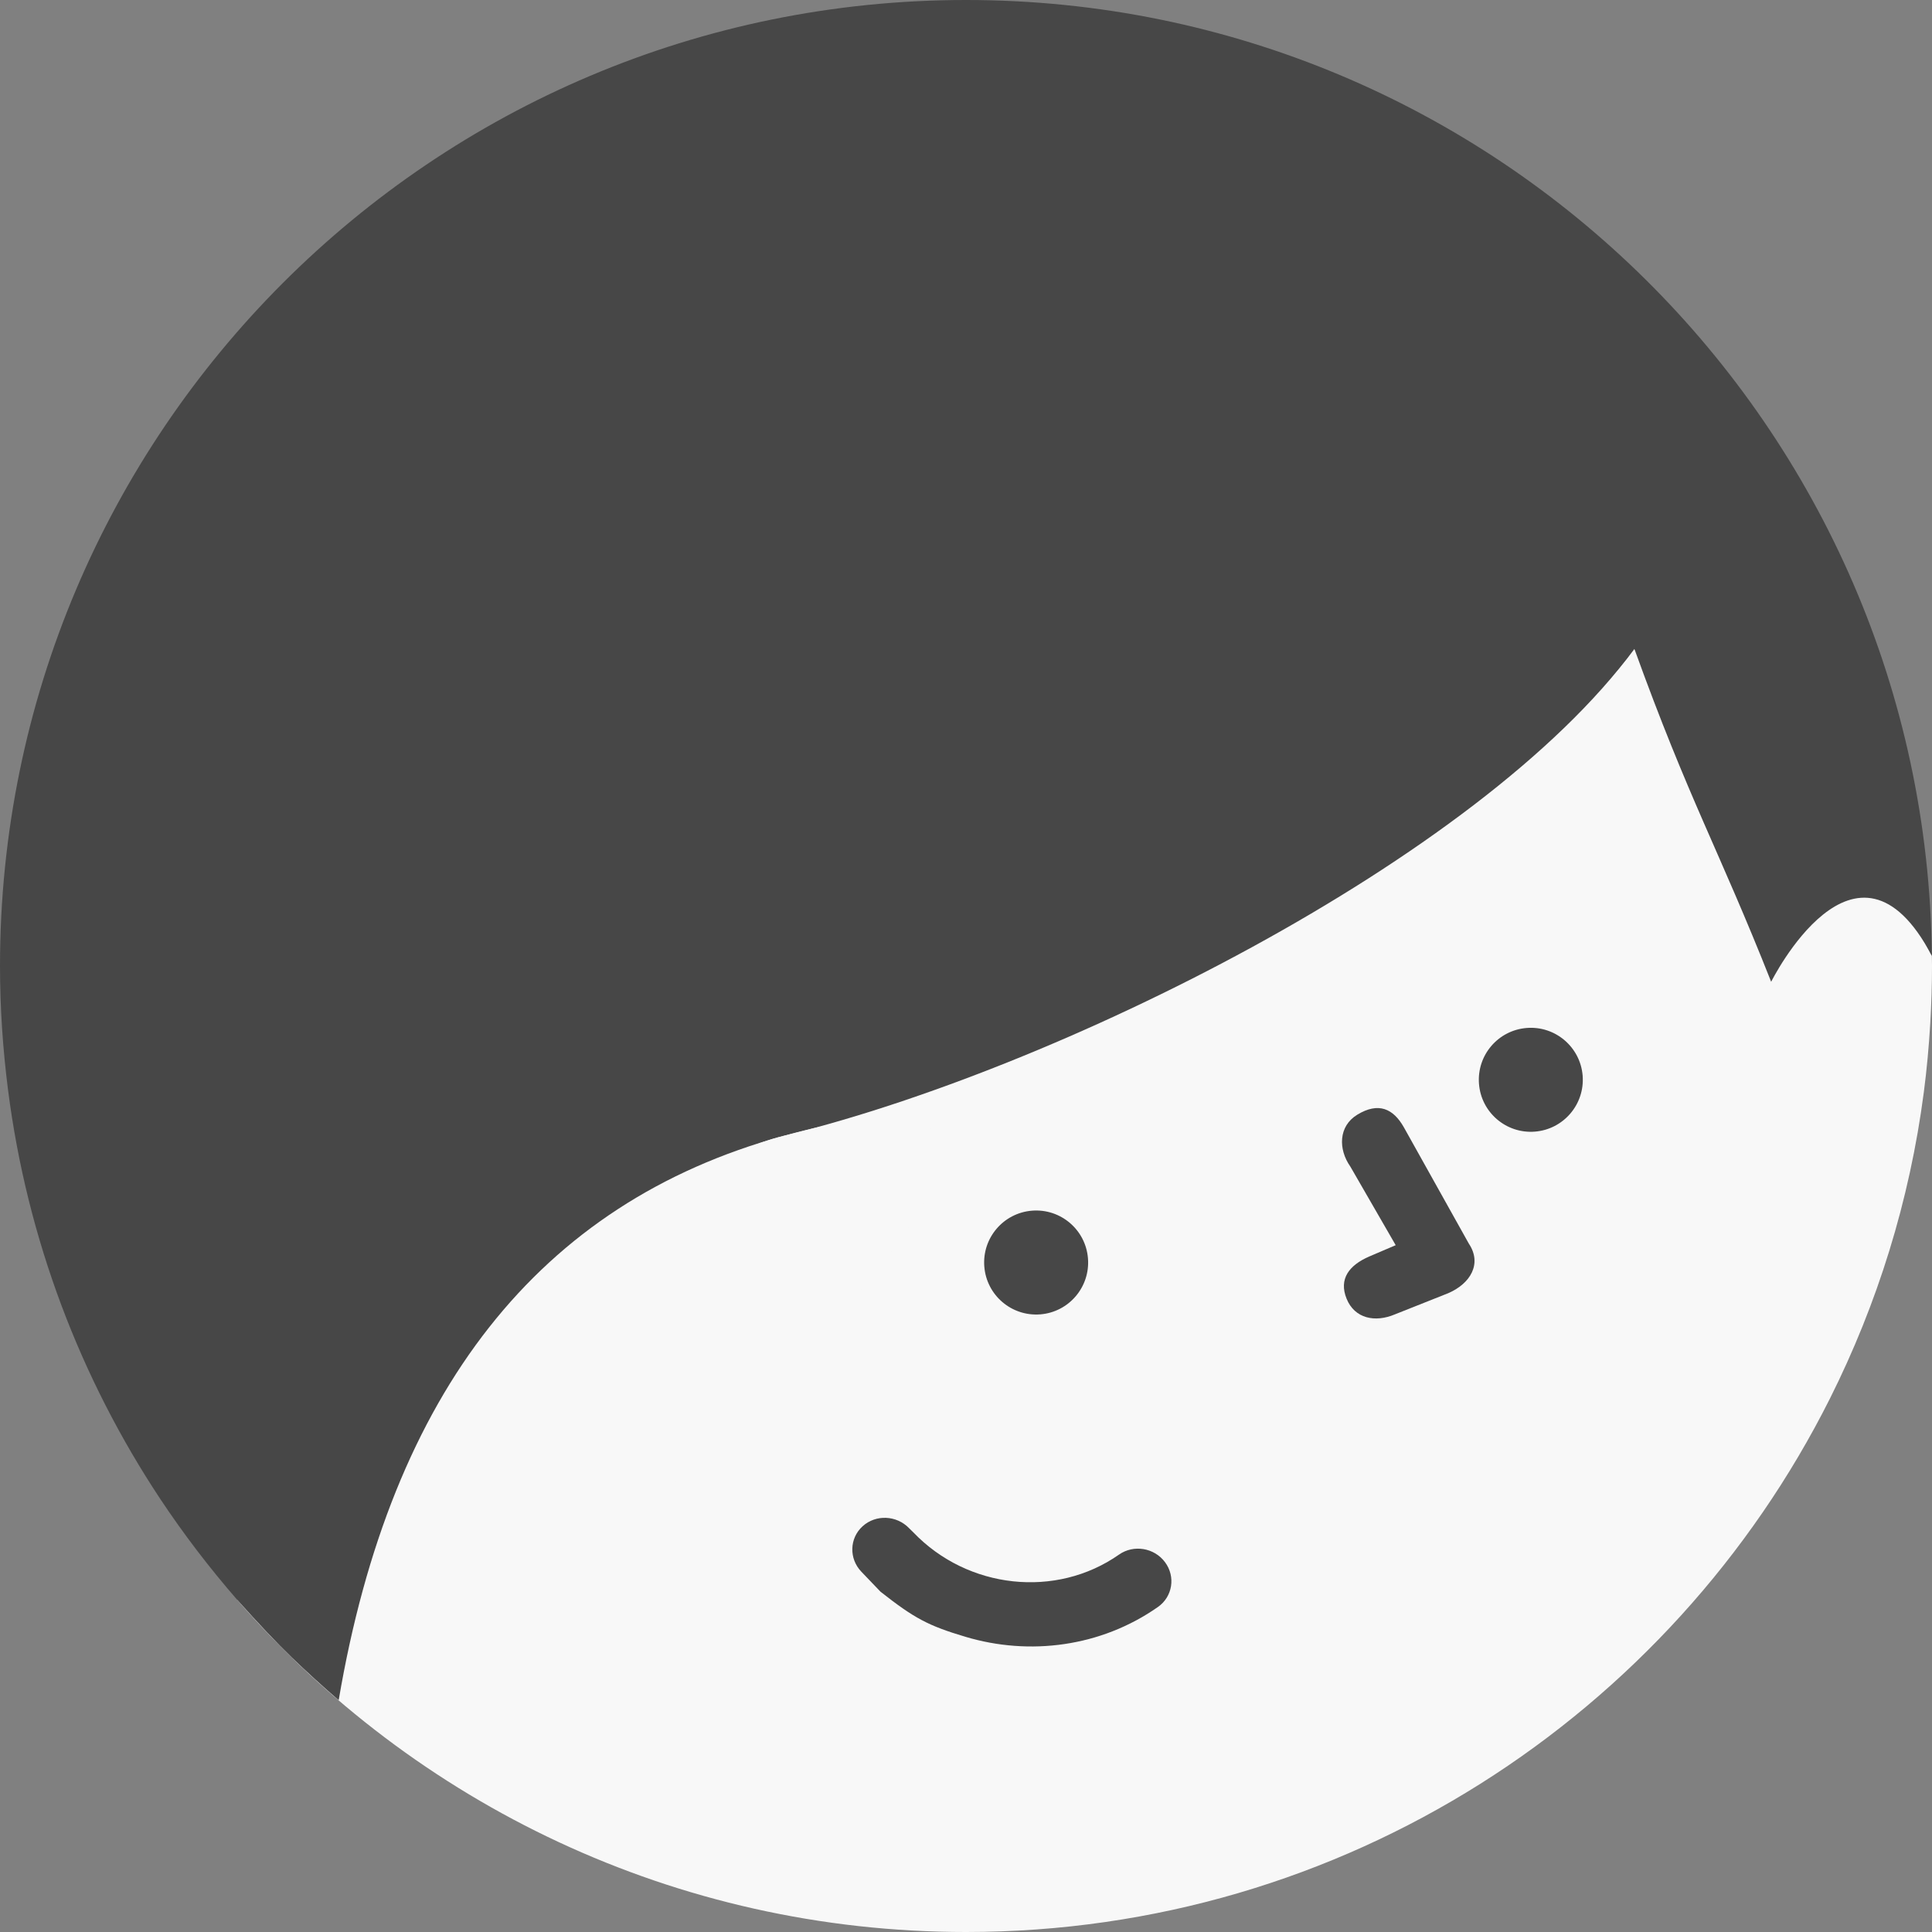 <?xml version="1.0" encoding="UTF-8"?>
<svg width="40px" height="40px" viewBox="0 0 40 40" version="1.1" xmlns="http://www.w3.org/2000/svg" xmlns:xlink="http://www.w3.org/1999/xlink">
    <rect x="0" y="0" width="40" height="40" fill="#808080" stroke="none"/>
    <title>EFBF8F24-5EF0-4AA5-BA65-04AB0A188815</title>
    <g id="好友" stroke="none" stroke-width="1" fill="none" fill-rule="evenodd">
        <g id="朋友_KOKO-好友_邀請待回覆" transform="translate(-50, -550)">
            <g id="Group-14" transform="translate(50, 550)">
                <path d="M36.921,19.789 C35.836,17.044 35.284,15.322 33.838,13.434 C30.613,17.814 21.508,19.214 15.689,19.541 C12.266,19.734 11.686,21.725 10.641,26.881 C10.641,26.881 11.206,24.383 10.603,27.187 C10.148,29.305 9.041,31.414 6.454,32.546 L4.909,33.12 C8.576,37.334 13.976,40 20,40 C27.827,40 34.603,35.503 37.888,28.953 C38.867,27 39.537,24.864 39.831,22.611 C39.892,22.141 39.936,21.666 39.964,21.186 C39.987,20.794 40,20.398 40,20 C40,19.929 39.998,19.859 39.997,19.789 C38.425,16.797 37.888,18.536 36.921,19.789 Z" id="Fill-1" fill="#F8F8F8"></path>
                <path d="M5.33333333e-05,20 C5.33333333e-05,20.869 0.059,21.723 0.166,22.562 C0.563,25.663 1.668,28.543 3.316,31.031 C3.802,31.763 4.335,32.46 4.909,33.12 C5.355,33.619 5.731,34.017 6.038,34.313 C6.345,34.609 6.67,34.905 7.012,35.201 C8.748,32.604 9.066,32.037 10.633,29.702 C12.607,26.396 13.955,24.067 16.211,23.52 C21.833,22.158 30.613,17.814 33.838,13.434 C34.969,16.565 35.584,17.582 36.67,20.327 C36.67,20.327 38.425,16.797 39.997,19.789 C39.884,8.841 30.975,2.66666667e-05 20,2.66666667e-05 C8.954,2.66666667e-05 5.33333333e-05,8.954 5.33333333e-05,20 Z" id="Fill-4" fill="#474747"></path>
                <g id="Group-2" transform="translate(25.196, 28.159) rotate(-15) translate(-25.196, -28.159) translate(16.196, 23.159)" fill="#474747">
                    <path d="M6.497,9.621 C6.845,9.494 7.016,9.11 6.878,8.763 C6.741,8.417 6.347,8.238 5.999,8.365 C4.504,8.91 2.788,8.245 2.005,6.819 L1.942,6.712 C1.761,6.385 1.35,6.255 1.022,6.425 C0.694,6.594 0.574,6.998 0.754,7.326 L1.03,7.829 C1.568,8.548 1.806,8.767 2.487,9.186 C3.669,9.915 5.146,10.114 6.497,9.621 Z" id="Fill-6"></path>
                    <path d="M13.732,4.99 C14.234,4.98 14.618,4.689 14.515,4.198 L14.17,1.462 C14.112,1.021 13.881,0.775 13.375,0.858 C12.923,0.931 12.738,1.371 12.838,1.801 L13.099,3.661 L12.502,3.673 C12.051,3.685 11.741,3.864 11.741,4.308 C11.742,4.751 12.1,4.992 12.553,4.983 L13.732,4.99 Z" id="Fill-8" transform="translate(13.136, 2.916) rotate(-7) translate(-13.136, -2.916) "></path>
                    <path d="M16.582,2.135 C15.998,2.027 15.611,1.465 15.72,0.881 C15.828,0.296 16.389,-0.09 16.974,0.018 C17.559,0.126 17.945,0.688 17.837,1.273 C17.728,1.857 17.167,2.243 16.582,2.135 Z" id="Fill-10"></path>
                    <path d="M5.711,3.139 C5.126,3.03 4.74,2.469 4.848,1.884 C4.956,1.299 5.518,0.913 6.102,1.021 C6.687,1.129 7.074,1.691 6.965,2.276 C6.857,2.86 6.296,3.247 5.711,3.139 Z" id="Fill-12"></path>
                </g>
                <path d="M7.012,35.201 C8.099,28.801 11.166,24.907 16.211,23.52 C21.256,22.133 20.441,24.587 13.764,30.883 L7.012,35.201 Z" id="Path-2" fill="#F8F8F8"></path>
            </g>
        </g>
    </g>
</svg>